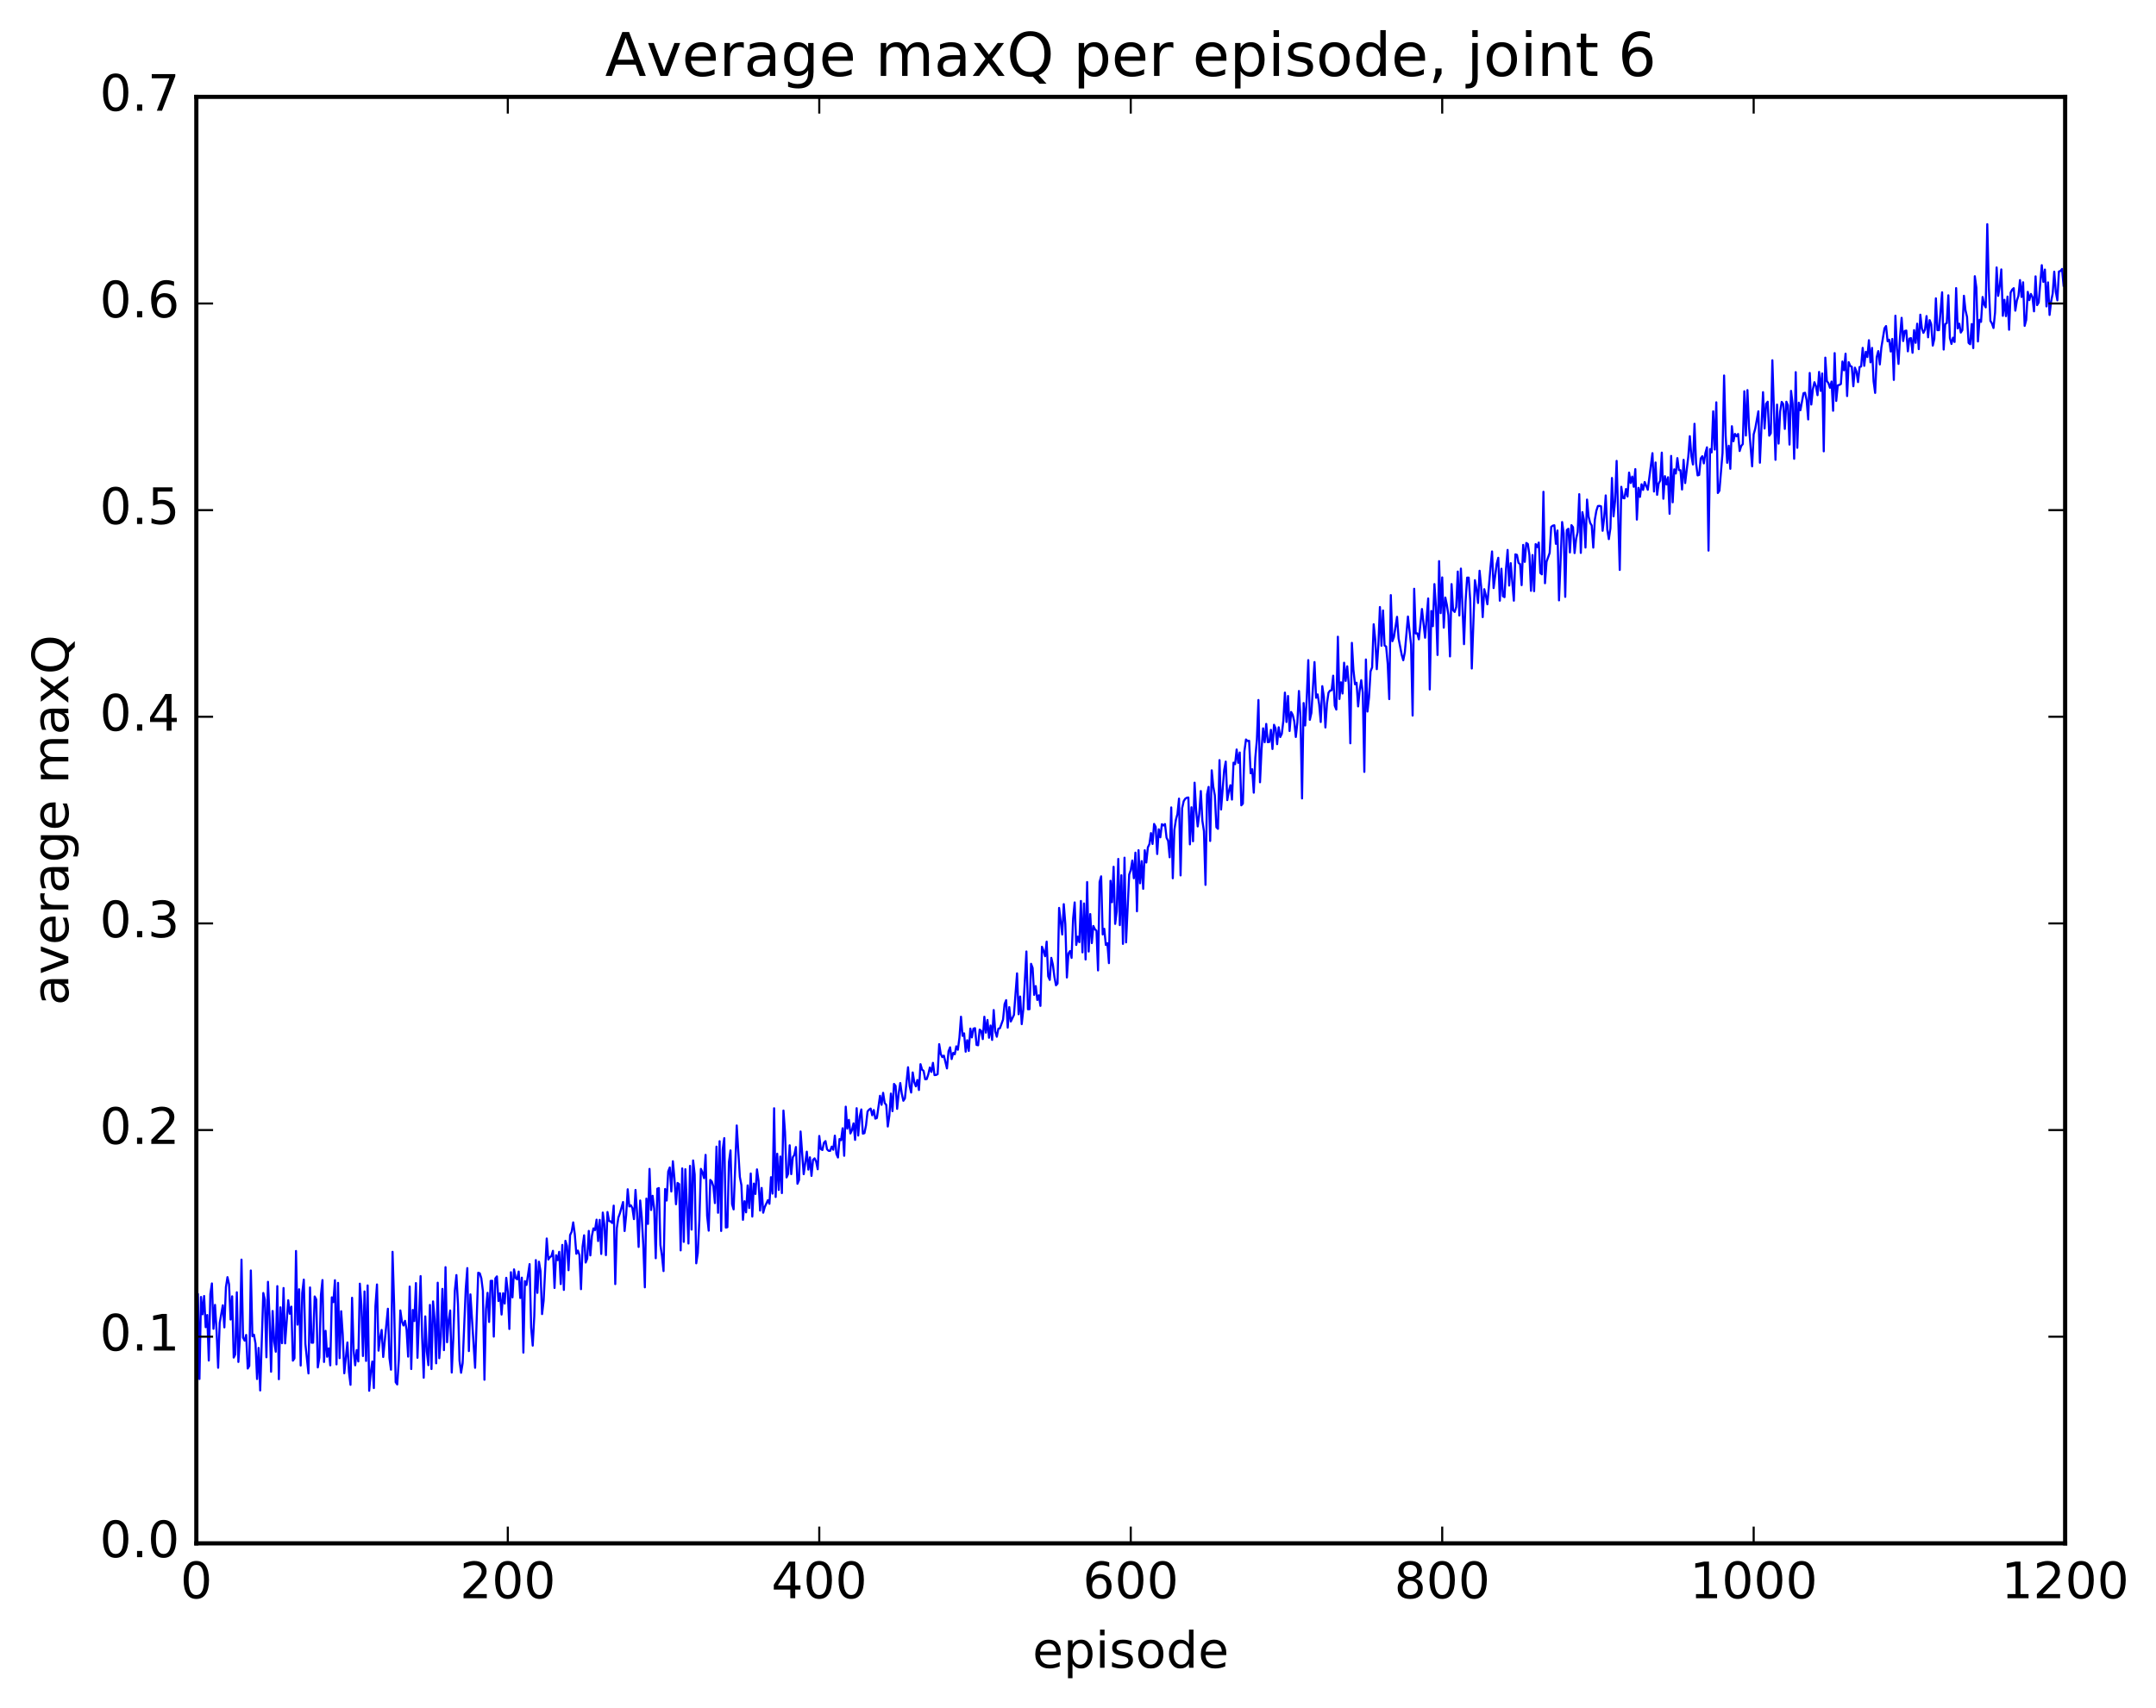 <?xml version="1.0" encoding="utf-8" standalone="no"?>
<!DOCTYPE svg PUBLIC "-//W3C//DTD SVG 1.1//EN"
  "http://www.w3.org/Graphics/SVG/1.1/DTD/svg11.dtd">
<!-- Created with matplotlib (http://matplotlib.org/) -->
<svg height="408pt" version="1.1" viewBox="0 0 515 408" width="515pt" xmlns="http://www.w3.org/2000/svg" xmlns:xlink="http://www.w3.org/1999/xlink">
 <defs>
  <style type="text/css">
*{stroke-linecap:butt;stroke-linejoin:round;stroke-miterlimit:100000;}
  </style>
 </defs>
 <g id="figure_1">
  <g id="patch_1">
   <path d="M 0 408.169 
L 515.768 408.169 
L 515.768 0 
L 0 0 
z
" style="fill:#ffffff;"/>
  </g>
  <g id="axes_1">
   <g id="patch_2">
    <path d="M 46.898 368.742 
L 493.298 368.742 
L 493.298 23.142 
L 46.898 23.142 
z
" style="fill:#ffffff;"/>
   </g>
   <g id="line2d_1">
    <path clip-path="url(#pd62fefc85c)" d="M 46.898 314.425 
L 47.27 309.151 
L 47.642 329.477 
L 48.014 309.876 
L 48.386 314.022 
L 48.758 309.651 
L 49.13 317.098 
L 49.502 314.187 
L 49.873 325.063 
L 50.245 309.18 
L 50.617 306.645 
L 50.989 317.48 
L 51.361 311.773 
L 51.733 318.055 
L 52.105 326.8 
L 52.477 316.099 
L 53.221 311.863 
L 53.593 317.147 
L 53.965 307.519 
L 54.337 305.143 
L 54.709 306.829 
L 55.081 315.273 
L 55.453 309.725 
L 55.825 324.358 
L 56.197 323.587 
L 56.569 308.759 
L 56.941 325.402 
L 57.313 319.671 
L 57.685 300.952 
L 58.057 319.595 
L 58.429 320.306 
L 58.801 318.954 
L 59.173 326.98 
L 59.545 326.343 
L 59.917 303.552 
L 60.289 319.258 
L 60.661 318.888 
L 61.033 321.03 
L 61.406 329.483 
L 61.778 322.052 
L 62.15 332.214 
L 62.894 308.932 
L 63.266 310.537 
L 63.638 324.293 
L 64.01 306.26 
L 64.382 314.568 
L 64.754 327.741 
L 65.126 313.231 
L 65.498 320.53 
L 65.87 322.964 
L 66.242 307.291 
L 66.614 329.53 
L 66.986 312.356 
L 67.358 320.918 
L 67.73 307.743 
L 68.102 320.969 
L 68.846 310.666 
L 69.218 313.893 
L 69.59 312.192 
L 69.962 325.096 
L 70.334 324.541 
L 70.706 298.894 
L 71.078 316.493 
L 71.45 308.041 
L 71.822 326.26 
L 72.194 308.932 
L 72.566 305.729 
L 72.938 321.045 
L 73.681 328.147 
L 74.053 307.606 
L 74.425 320.808 
L 74.797 320.809 
L 75.169 309.759 
L 75.541 310.47 
L 75.913 326.712 
L 76.285 324.336 
L 76.657 309.402 
L 77.029 305.836 
L 77.401 325.409 
L 77.773 317.965 
L 78.145 324.17 
L 78.517 322.152 
L 78.889 326.219 
L 79.261 309.968 
L 79.633 311.112 
L 80.005 305.878 
L 80.377 325.989 
L 80.749 306.507 
L 81.121 324.495 
L 81.493 313.287 
L 81.865 318.832 
L 82.237 328.111 
L 82.981 320.747 
L 83.353 327.781 
L 83.725 330.864 
L 84.097 310.072 
L 84.469 322.717 
L 84.841 326.204 
L 85.213 322.571 
L 85.585 325.281 
L 85.957 306.706 
L 86.329 311.943 
L 86.701 323.987 
L 87.073 308.555 
L 87.445 325.16 
L 87.817 307.122 
L 88.189 332.29 
L 88.561 327.869 
L 88.933 325.297 
L 89.305 331.644 
L 89.677 312.088 
L 90.049 306.889 
L 90.421 322.708 
L 90.793 319.642 
L 91.165 317.751 
L 91.537 324.223 
L 92.653 312.692 
L 93.025 324.443 
L 93.397 327.256 
L 93.769 299.092 
L 94.141 311.496 
L 94.513 330.242 
L 94.885 330.778 
L 95.257 325.057 
L 95.629 313.093 
L 96.001 315.731 
L 96.374 316.697 
L 96.746 315.576 
L 97.118 317.695 
L 97.49 324.136 
L 97.862 307.39 
L 98.234 327.095 
L 98.606 312.98 
L 98.978 315.64 
L 99.35 306.56 
L 99.722 324.408 
L 100.466 304.894 
L 100.838 319.522 
L 101.21 329.171 
L 101.582 314.52 
L 101.954 322.886 
L 102.326 326.173 
L 102.698 311.781 
L 103.07 327.101 
L 103.442 310.942 
L 103.814 315.196 
L 104.186 325.735 
L 104.558 306.474 
L 104.93 324.508 
L 105.302 319.332 
L 105.674 307.95 
L 106.046 322.585 
L 106.418 302.758 
L 106.79 320.694 
L 107.162 315.509 
L 107.534 313.106 
L 107.906 327.932 
L 108.278 319.782 
L 108.65 308.337 
L 109.022 304.648 
L 109.394 311.525 
L 109.766 325.082 
L 110.138 327.988 
L 110.51 325.702 
L 111.254 307.909 
L 111.626 302.98 
L 111.998 322.807 
L 112.37 309.259 
L 113.486 326.808 
L 114.23 304.086 
L 114.602 304.228 
L 114.974 305.421 
L 115.346 308.433 
L 115.718 329.659 
L 116.09 312.766 
L 116.462 308.893 
L 116.834 315.853 
L 117.206 306.035 
L 117.578 306.013 
L 117.95 319.351 
L 118.322 305.447 
L 118.694 304.963 
L 119.066 310.856 
L 119.438 309.001 
L 119.809 314.081 
L 120.181 308.982 
L 120.553 311.453 
L 120.925 305.306 
L 121.297 308.627 
L 121.669 317.529 
L 122.041 303.964 
L 122.413 309.988 
L 122.785 303.288 
L 123.157 305.344 
L 123.529 305.66 
L 123.901 303.809 
L 124.273 310.124 
L 124.645 305.263 
L 125.017 323.168 
L 125.389 306.097 
L 125.761 307.01 
L 126.505 302.028 
L 126.877 317.22 
L 127.249 321.507 
L 127.621 314.474 
L 127.993 301.07 
L 128.365 308.907 
L 128.738 301.454 
L 129.109 303.686 
L 129.482 313.974 
L 129.853 310.777 
L 130.597 295.909 
L 130.97 300.937 
L 131.341 300.381 
L 131.714 300.121 
L 132.085 298.854 
L 132.458 307.726 
L 132.829 299.916 
L 133.202 301.082 
L 133.573 299.089 
L 133.946 306.803 
L 134.317 297.443 
L 134.69 308.195 
L 135.061 296.456 
L 135.434 297.696 
L 135.805 303.491 
L 136.178 295.081 
L 136.549 294.308 
L 136.922 292.057 
L 137.293 294.821 
L 137.666 299.562 
L 138.037 298.797 
L 138.41 299.861 
L 138.781 308.02 
L 139.154 297.889 
L 139.525 295.144 
L 139.898 301.654 
L 140.269 300.716 
L 140.642 294.097 
L 141.013 299.95 
L 141.386 295.311 
L 141.757 293.491 
L 142.13 293.909 
L 142.501 291.412 
L 142.874 296.521 
L 143.245 291.462 
L 143.618 299.604 
L 143.989 289.712 
L 144.362 292.584 
L 144.733 299.884 
L 145.106 289.582 
L 145.477 291.717 
L 145.85 291.822 
L 146.221 292.203 
L 146.594 288.052 
L 146.965 306.806 
L 147.338 293.46 
L 147.709 290.903 
L 148.082 289.88 
L 148.826 287.196 
L 149.197 294.125 
L 149.57 290.294 
L 149.941 284.15 
L 150.314 288.255 
L 150.685 287.971 
L 151.058 288.644 
L 151.429 291.282 
L 151.802 284.308 
L 152.173 289.886 
L 152.546 297.928 
L 152.917 286.831 
L 153.29 290.789 
L 153.661 297.411 
L 154.034 307.577 
L 154.405 286.367 
L 154.778 292.423 
L 155.149 279.281 
L 155.522 289.109 
L 155.893 285.709 
L 156.266 288.81 
L 156.637 300.623 
L 157.01 284.015 
L 157.381 283.858 
L 157.754 297.477 
L 158.125 300.084 
L 158.498 303.695 
L 158.869 284.083 
L 159.242 286.843 
L 159.613 279.916 
L 159.986 278.936 
L 160.357 284.682 
L 160.73 277.448 
L 161.101 281.534 
L 161.474 287.728 
L 161.845 282.636 
L 162.218 282.907 
L 162.589 298.75 
L 162.962 279.165 
L 163.333 296.722 
L 163.706 279.353 
L 164.45 297.11 
L 164.821 278.556 
L 165.194 293.783 
L 165.565 277.261 
L 165.938 280.615 
L 166.31 301.841 
L 166.681 299.375 
L 167.054 291.55 
L 167.425 279.276 
L 167.798 280.143 
L 168.169 281.488 
L 168.542 275.928 
L 168.913 290.475 
L 169.286 294.04 
L 169.657 281.911 
L 170.03 282.307 
L 170.401 283.471 
L 170.774 287.454 
L 171.145 273.955 
L 171.518 289.765 
L 171.889 272.663 
L 172.262 294.112 
L 172.633 274.602 
L 173.006 271.926 
L 173.377 293.288 
L 173.75 293.217 
L 174.121 277.633 
L 174.494 274.864 
L 174.865 287.711 
L 175.238 288.958 
L 175.982 268.905 
L 176.726 281.196 
L 177.097 283.141 
L 177.47 291.447 
L 177.841 287.001 
L 178.214 289.66 
L 178.585 283.221 
L 178.958 288.629 
L 179.329 280.381 
L 179.702 290.669 
L 180.073 282.787 
L 180.446 285.265 
L 180.817 279.396 
L 181.19 282.12 
L 181.561 289.235 
L 181.934 283.829 
L 182.305 289.747 
L 182.678 288.397 
L 183.422 286.747 
L 183.793 287.619 
L 184.166 281.259 
L 184.537 285.185 
L 184.91 264.792 
L 185.281 285.997 
L 185.654 275.656 
L 186.025 284.311 
L 186.398 276.322 
L 186.769 285.064 
L 187.142 265.334 
L 187.513 270.498 
L 187.886 281.319 
L 188.257 280.48 
L 188.63 273.64 
L 189.001 280.537 
L 189.374 276.51 
L 189.745 275.93 
L 190.118 274.056 
L 190.489 282.83 
L 190.862 281.932 
L 191.233 270.345 
L 191.977 280.549 
L 192.721 275.161 
L 193.094 279.451 
L 193.465 276.516 
L 193.838 280.951 
L 194.209 277.112 
L 194.582 276.76 
L 194.953 277.552 
L 195.326 279.373 
L 195.697 271.41 
L 196.07 274.526 
L 196.441 274.769 
L 196.814 273.036 
L 197.185 272.639 
L 197.558 274.6 
L 197.929 274.96 
L 198.302 274.962 
L 198.673 273.959 
L 199.046 274.706 
L 199.417 271.331 
L 199.79 275.709 
L 200.161 276.555 
L 200.534 272.146 
L 200.905 272.414 
L 201.278 269.571 
L 201.649 276.149 
L 202.022 264.413 
L 202.393 269.649 
L 202.766 267.562 
L 203.137 270.815 
L 203.51 270.009 
L 203.881 268.394 
L 204.254 272.346 
L 204.625 264.776 
L 204.998 271.314 
L 205.369 266.744 
L 205.742 265.074 
L 206.113 270.854 
L 206.486 270.742 
L 206.857 268.916 
L 207.23 265.554 
L 207.601 265.123 
L 207.974 264.872 
L 208.345 266.473 
L 208.718 265.221 
L 209.089 267.278 
L 209.462 267.115 
L 210.206 261.812 
L 210.577 263.969 
L 210.95 261.105 
L 211.321 263.513 
L 211.694 264.001 
L 212.065 269.158 
L 212.438 266.557 
L 212.81 261.284 
L 213.181 265.484 
L 213.554 258.978 
L 213.925 259.438 
L 214.298 264.937 
L 214.669 261.254 
L 215.042 258.767 
L 215.413 261.363 
L 215.786 263.003 
L 216.157 262.424 
L 216.901 254.992 
L 217.274 259.478 
L 217.645 261.04 
L 218.018 256.235 
L 218.389 258.544 
L 218.762 259.56 
L 219.133 258.03 
L 219.506 260.432 
L 219.877 254.26 
L 220.25 255.564 
L 220.621 255.864 
L 220.994 257.864 
L 221.365 257.822 
L 221.738 256.693 
L 222.109 255.058 
L 222.482 256.113 
L 222.853 253.941 
L 223.226 256.87 
L 223.597 256.836 
L 223.97 256.648 
L 224.341 249.474 
L 224.714 251.803 
L 225.085 252.579 
L 225.458 252.214 
L 226.202 255.274 
L 226.573 251.174 
L 226.946 250.232 
L 227.317 253.041 
L 227.69 251.566 
L 228.061 251.891 
L 228.434 249.994 
L 228.805 250.815 
L 229.178 247.91 
L 229.549 242.922 
L 229.922 247.506 
L 230.293 246.892 
L 230.666 251.274 
L 231.037 248.53 
L 231.41 251.097 
L 231.781 245.759 
L 232.154 247.865 
L 232.525 245.774 
L 232.898 245.656 
L 233.269 249.662 
L 233.642 249.748 
L 234.013 246.004 
L 234.386 246.319 
L 234.757 248.268 
L 235.13 242.925 
L 235.501 246.728 
L 235.874 243.695 
L 236.245 247.949 
L 236.618 245.022 
L 236.989 248.468 
L 237.362 241.325 
L 237.733 246.442 
L 238.106 247.708 
L 238.477 245.787 
L 238.85 245.666 
L 239.594 243.616 
L 239.965 239.897 
L 240.338 238.959 
L 240.709 245.527 
L 241.082 240.628 
L 241.453 244.058 
L 242.197 242.493 
L 242.941 232.56 
L 243.314 242.331 
L 243.685 238.096 
L 244.058 244.694 
L 244.429 241.202 
L 245.173 227.335 
L 245.546 241.137 
L 245.917 241.118 
L 246.29 230.28 
L 246.661 231.265 
L 247.034 237.71 
L 247.405 235.602 
L 247.778 238.919 
L 248.149 237.812 
L 248.522 240.333 
L 248.893 226.201 
L 249.266 227.166 
L 249.637 228.467 
L 250.01 224.975 
L 250.381 233.258 
L 250.754 234.122 
L 251.125 228.854 
L 251.498 230.477 
L 251.869 233.413 
L 252.242 235.411 
L 252.613 235.004 
L 252.986 216.923 
L 253.73 223.275 
L 254.101 216.022 
L 254.474 220.79 
L 254.845 233.547 
L 255.218 227.815 
L 255.589 227.229 
L 255.962 228.869 
L 256.334 219.466 
L 256.705 215.61 
L 257.077 225.775 
L 257.45 223.792 
L 257.822 225.118 
L 258.193 215.261 
L 258.565 227.544 
L 258.938 215.855 
L 259.31 229.244 
L 259.682 210.744 
L 260.053 227.344 
L 260.425 218.392 
L 260.798 225.332 
L 261.17 221.24 
L 261.541 222.024 
L 261.913 222.374 
L 262.286 231.859 
L 262.658 210.726 
L 263.029 209.379 
L 263.401 223.268 
L 263.774 221.917 
L 264.146 225.786 
L 264.517 225.339 
L 264.889 230.12 
L 265.262 210.443 
L 265.634 215.57 
L 266.005 207.095 
L 266.377 220.745 
L 266.75 217.815 
L 267.122 205.22 
L 267.493 221.037 
L 267.865 209.119 
L 268.238 225.52 
L 268.61 204.92 
L 268.981 225.157 
L 269.726 208.97 
L 270.098 207.892 
L 270.469 205.607 
L 270.841 209.834 
L 271.214 203.723 
L 271.586 217.734 
L 271.957 203.131 
L 272.329 211.033 
L 272.702 205.74 
L 273.074 212.36 
L 273.445 203.143 
L 273.817 206.081 
L 274.19 202.461 
L 274.562 201.675 
L 274.933 199.049 
L 275.305 201.645 
L 275.678 196.863 
L 276.05 197.564 
L 276.421 204.046 
L 276.793 198.14 
L 277.166 200.049 
L 277.538 196.92 
L 277.909 197.238 
L 278.281 196.89 
L 278.654 200.151 
L 279.026 200.914 
L 279.397 204.828 
L 279.769 192.915 
L 280.142 209.84 
L 280.514 198.281 
L 280.885 195.857 
L 281.257 194.486 
L 281.63 190.811 
L 282.002 209.155 
L 282.373 193.118 
L 282.745 191.427 
L 283.118 190.836 
L 283.49 190.602 
L 283.861 190.538 
L 284.233 201.738 
L 284.606 192.878 
L 284.978 201.003 
L 285.349 186.999 
L 285.721 193.741 
L 286.094 197.456 
L 286.466 194.468 
L 286.837 188.999 
L 287.209 196.109 
L 287.582 198.597 
L 287.954 211.419 
L 288.325 189.8 
L 288.697 188.011 
L 289.07 200.932 
L 289.442 184.049 
L 289.813 187.939 
L 290.185 190.028 
L 290.558 197.667 
L 290.93 198.027 
L 291.301 181.61 
L 291.673 193.416 
L 292.418 183.97 
L 292.789 181.965 
L 293.161 191.171 
L 293.534 189.033 
L 293.906 187.595 
L 294.277 191.042 
L 294.649 182.22 
L 295.022 182.578 
L 295.394 179.075 
L 295.765 182.255 
L 296.137 179.792 
L 296.51 192.414 
L 296.882 192.006 
L 297.253 179.484 
L 297.625 176.683 
L 297.998 177.036 
L 298.37 176.987 
L 298.741 184.752 
L 299.113 183.786 
L 299.486 189.394 
L 299.858 181.016 
L 300.229 176.779 
L 300.601 167.25 
L 300.974 186.905 
L 301.346 179.037 
L 301.717 174.017 
L 302.089 177.345 
L 302.462 172.962 
L 302.834 177.328 
L 303.205 177.266 
L 303.577 174.377 
L 303.95 178.956 
L 304.322 173.166 
L 304.693 174.029 
L 305.065 177.805 
L 305.438 173.764 
L 305.81 176.095 
L 306.182 175.323 
L 306.553 172.198 
L 306.925 165.483 
L 307.298 172.503 
L 307.67 166.289 
L 308.041 174.653 
L 308.413 170.11 
L 308.786 170.799 
L 309.158 172.334 
L 309.529 176.09 
L 309.901 172.646 
L 310.274 165.098 
L 310.646 171.516 
L 311.017 190.77 
L 311.389 167.971 
L 311.762 173.336 
L 312.134 166.995 
L 312.505 157.719 
L 312.877 171.992 
L 313.25 170.323 
L 313.993 158.182 
L 314.365 166.715 
L 314.738 165.908 
L 315.11 168.297 
L 315.481 172.509 
L 315.853 163.939 
L 316.226 166.481 
L 316.598 173.811 
L 316.969 168.08 
L 317.341 165.501 
L 317.714 164.995 
L 318.086 164.918 
L 318.457 161.439 
L 318.829 168.598 
L 319.202 169.531 
L 319.574 152.125 
L 319.945 167.006 
L 320.317 163.021 
L 320.69 165.694 
L 321.062 158.341 
L 321.433 162.691 
L 321.805 159.191 
L 322.178 163.556 
L 322.55 177.593 
L 322.921 153.595 
L 323.293 160.071 
L 323.666 163.501 
L 324.038 163.117 
L 324.409 168.78 
L 324.781 164.952 
L 325.154 162.512 
L 325.526 165.519 
L 325.897 184.423 
L 326.269 157.564 
L 326.642 170.008 
L 327.014 166.646 
L 327.385 160.4 
L 327.757 159.463 
L 328.13 149.151 
L 328.502 152.767 
L 328.873 159.885 
L 329.245 154.087 
L 329.618 145.033 
L 329.99 154.296 
L 330.361 145.861 
L 330.733 154.243 
L 331.106 154.465 
L 331.478 158.624 
L 331.849 167.035 
L 332.221 142.188 
L 332.594 153.198 
L 332.966 152.206 
L 333.709 147.376 
L 334.082 152.565 
L 334.825 156.451 
L 335.197 157.751 
L 335.57 155.857 
L 336.313 147.302 
L 337.058 154.034 
L 337.43 170.967 
L 337.801 140.674 
L 338.173 151.362 
L 338.546 151.31 
L 338.918 152.753 
L 339.661 145.508 
L 340.406 152.376 
L 341.149 142.986 
L 341.522 164.736 
L 341.894 145.972 
L 342.265 149.614 
L 342.637 139.553 
L 343.01 145.097 
L 343.382 156.492 
L 343.753 134.07 
L 344.125 146.497 
L 344.498 137.957 
L 344.87 149.959 
L 345.241 142.77 
L 345.613 144.536 
L 345.986 146.985 
L 346.358 156.837 
L 346.729 139.556 
L 347.101 145.803 
L 347.474 146.21 
L 347.846 145.025 
L 348.217 136.558 
L 348.589 147.059 
L 348.962 135.848 
L 349.705 153.908 
L 350.077 143.742 
L 350.45 138.016 
L 350.822 138.006 
L 351.193 143.47 
L 351.565 159.724 
L 352.31 138.62 
L 352.682 140.769 
L 353.053 144.069 
L 353.425 136.364 
L 353.798 140.161 
L 354.17 147.444 
L 354.541 140.772 
L 354.913 142.233 
L 355.286 144.381 
L 356.029 135.582 
L 356.401 131.755 
L 356.774 140.511 
L 357.517 134.686 
L 357.889 133.271 
L 358.262 143.523 
L 358.634 135.882 
L 359.005 142.437 
L 359.377 142.676 
L 359.75 135.815 
L 360.122 131.388 
L 360.493 139.907 
L 360.865 134.556 
L 361.61 143.52 
L 361.981 132.448 
L 362.353 132.575 
L 362.726 134.505 
L 363.098 134.767 
L 363.469 139.81 
L 363.841 130.19 
L 364.214 134.245 
L 364.586 129.727 
L 364.957 129.974 
L 365.329 132.618 
L 365.702 141.162 
L 366.074 132.611 
L 366.445 141.25 
L 366.817 129.999 
L 367.19 130.726 
L 367.562 129.632 
L 367.933 136.901 
L 368.305 137.226 
L 368.678 117.498 
L 369.05 139.349 
L 369.421 134.215 
L 370.166 132.099 
L 370.538 125.883 
L 370.909 125.597 
L 371.281 125.502 
L 371.654 129.941 
L 372.026 126.747 
L 372.397 143.448 
L 373.142 124.727 
L 373.514 127.411 
L 373.885 142.605 
L 374.257 126.654 
L 374.63 126.334 
L 375.002 131.994 
L 375.373 125.472 
L 375.745 125.963 
L 376.118 132.145 
L 376.49 128.712 
L 376.861 127.113 
L 377.233 118.069 
L 377.606 132.101 
L 377.978 122.357 
L 378.349 124.159 
L 378.721 130.821 
L 379.094 119.361 
L 379.466 123.428 
L 379.837 124.931 
L 380.209 125.551 
L 380.582 130.842 
L 380.954 124.181 
L 381.325 122.016 
L 381.697 120.903 
L 382.07 120.866 
L 382.442 120.977 
L 382.813 126.82 
L 383.185 123.701 
L 383.558 118.366 
L 383.93 126.568 
L 384.301 128.814 
L 384.673 126.205 
L 385.046 114.204 
L 385.418 123.373 
L 385.789 119.719 
L 386.161 110.118 
L 386.906 136.171 
L 387.277 116.311 
L 387.649 118.961 
L 388.022 119.072 
L 388.394 116.843 
L 388.765 118.626 
L 389.137 112.914 
L 389.51 115.401 
L 389.882 113.868 
L 390.253 116.306 
L 390.625 112.081 
L 390.998 124.148 
L 391.37 116.559 
L 391.741 118.72 
L 392.113 115.703 
L 392.486 117.048 
L 392.858 115.168 
L 393.601 117.022 
L 394.717 108.273 
L 395.089 117.44 
L 395.462 110.5 
L 395.834 118.222 
L 396.205 115.526 
L 396.577 114.815 
L 396.95 108.141 
L 397.322 119.164 
L 397.693 113.767 
L 398.065 115.754 
L 398.438 114.022 
L 398.81 122.758 
L 399.182 108.93 
L 399.553 120.014 
L 399.925 112.144 
L 400.298 113.134 
L 400.67 109.456 
L 401.041 112.306 
L 401.413 112.351 
L 401.786 116.958 
L 402.158 109.862 
L 402.529 115.42 
L 403.274 109.132 
L 403.646 104.22 
L 404.017 108.97 
L 404.389 110.978 
L 404.762 101.254 
L 405.134 110.625 
L 405.505 113.585 
L 405.877 113.477 
L 406.25 109.531 
L 406.622 109.003 
L 406.993 110.718 
L 407.365 108.261 
L 407.738 106.879 
L 408.11 131.556 
L 408.481 107.296 
L 408.853 108.089 
L 409.226 98.274 
L 409.598 107.412 
L 409.969 96.122 
L 410.341 117.795 
L 410.714 117.231 
L 411.457 108.24 
L 411.829 89.712 
L 412.202 104.12 
L 412.574 110.576 
L 412.945 106.496 
L 413.317 112.012 
L 413.69 101.836 
L 414.062 105.435 
L 414.433 103.672 
L 414.805 104.237 
L 415.178 103.688 
L 415.55 107.758 
L 415.921 106.555 
L 416.293 106.106 
L 416.666 93.481 
L 417.038 104.061 
L 417.409 93.201 
L 417.781 101.943 
L 418.526 111.424 
L 418.897 103.769 
L 419.269 102.421 
L 420.014 98.272 
L 420.385 110.558 
L 421.13 93.698 
L 421.502 102.378 
L 421.873 96.468 
L 422.245 95.978 
L 422.618 104.093 
L 422.99 103.512 
L 423.361 86.073 
L 424.106 109.86 
L 424.478 96.671 
L 424.849 105.989 
L 425.221 98.347 
L 425.594 96.021 
L 425.966 96.554 
L 426.337 102.478 
L 426.709 95.985 
L 427.082 96.842 
L 427.454 106.221 
L 427.825 93.388 
L 428.197 96.444 
L 428.57 109.614 
L 428.942 88.917 
L 429.313 106.993 
L 429.685 96.207 
L 430.058 98.018 
L 430.801 93.948 
L 431.173 93.839 
L 431.546 95.606 
L 431.918 100.216 
L 432.289 89.107 
L 432.661 96.652 
L 433.034 93.018 
L 433.406 91.323 
L 433.777 92.272 
L 434.149 94.421 
L 434.522 88.86 
L 434.894 93.398 
L 435.265 89.233 
L 435.637 107.837 
L 436.01 85.448 
L 436.382 91.033 
L 436.753 91.543 
L 437.125 92.652 
L 437.498 91.163 
L 437.87 98.144 
L 438.241 84.368 
L 438.613 95.795 
L 438.986 92.07 
L 439.358 91.969 
L 439.729 91.753 
L 440.101 86.365 
L 440.474 88.473 
L 440.846 84.505 
L 441.217 94.628 
L 441.589 86.525 
L 441.962 87.431 
L 442.334 87.616 
L 442.705 92.293 
L 443.077 87.84 
L 443.45 88.772 
L 443.822 91.297 
L 444.193 87.691 
L 444.565 87.567 
L 444.938 83.117 
L 445.31 87.407 
L 445.682 84.062 
L 446.053 85.308 
L 446.425 81.286 
L 446.798 86.573 
L 447.17 83.118 
L 447.541 91.075 
L 447.913 93.878 
L 448.286 85.32 
L 448.658 83.889 
L 449.029 87.072 
L 449.401 83.016 
L 450.146 78.443 
L 450.517 77.901 
L 450.889 81.54 
L 451.262 81.158 
L 451.634 83.983 
L 452.005 80.977 
L 452.377 90.772 
L 452.75 75.429 
L 453.122 83.299 
L 453.493 86.947 
L 453.865 80.36 
L 454.238 75.935 
L 454.61 81.487 
L 454.981 79.082 
L 455.353 78.98 
L 455.726 83.94 
L 456.098 80.898 
L 456.469 80.785 
L 456.841 84.288 
L 457.214 78.876 
L 457.586 81.908 
L 457.957 77.336 
L 458.329 83.419 
L 458.702 75.184 
L 459.074 78.456 
L 459.445 79.532 
L 459.817 78.778 
L 460.19 75.518 
L 460.562 80.593 
L 460.933 76.486 
L 461.305 77.472 
L 461.678 82.574 
L 462.05 80.96 
L 462.421 71.276 
L 462.793 78.885 
L 463.166 78.883 
L 463.909 69.837 
L 464.281 83.518 
L 464.654 77.435 
L 465.026 77.193 
L 465.397 70.555 
L 465.769 80.769 
L 466.142 82.179 
L 466.514 80.678 
L 466.885 81.71 
L 467.257 68.83 
L 467.63 78.456 
L 468.002 77.332 
L 468.373 79.46 
L 468.745 78.871 
L 469.118 70.665 
L 469.49 74.132 
L 469.861 75.713 
L 470.233 81.93 
L 470.606 82.245 
L 470.978 77.419 
L 471.349 83.17 
L 471.721 65.994 
L 472.094 68.739 
L 472.466 81.584 
L 472.837 76.392 
L 473.209 76.9 
L 473.582 70.954 
L 473.954 72.719 
L 474.325 73.438 
L 474.697 53.564 
L 475.07 68.74 
L 475.442 76.658 
L 475.813 77.285 
L 476.185 78.371 
L 476.558 74.665 
L 476.93 63.899 
L 477.301 70.69 
L 477.673 68.355 
L 478.046 64.371 
L 478.418 75.457 
L 478.789 71.617 
L 479.161 75.537 
L 479.534 70.858 
L 479.906 78.788 
L 480.277 69.916 
L 480.649 69.19 
L 481.022 68.853 
L 481.394 74.227 
L 481.765 71.811 
L 482.137 70.677 
L 482.51 66.92 
L 482.882 70.958 
L 483.253 67.446 
L 483.625 77.86 
L 483.998 76.434 
L 484.37 69.727 
L 484.741 71.717 
L 485.113 70.226 
L 485.486 70.979 
L 485.858 74.387 
L 486.229 66.031 
L 486.601 72.906 
L 486.974 72.284 
L 487.717 63.358 
L 488.089 67.354 
L 488.462 64.408 
L 488.834 73.214 
L 489.205 67.467 
L 489.577 75.252 
L 489.95 71.999 
L 490.322 70.143 
L 490.693 64.908 
L 491.065 69.734 
L 491.438 71.753 
L 491.81 64.865 
L 492.182 64.744 
L 492.553 64.258 
L 492.925 68.249 
L 492.925 68.249 
" style="fill:none;stroke:#0000ff;stroke-linecap:square;stroke-width:0.5;"/>
   </g>
   <g id="patch_3">
    <path d="M 46.898 368.742 
L 493.298 368.742 
" style="fill:none;stroke:#000000;stroke-linecap:square;stroke-linejoin:miter;"/>
   </g>
   <g id="patch_4">
    <path d="M 46.898 23.142 
L 493.298 23.142 
" style="fill:none;stroke:#000000;stroke-linecap:square;stroke-linejoin:miter;"/>
   </g>
   <g id="patch_5">
    <path d="M 493.298 368.742 
L 493.298 23.142 
" style="fill:none;stroke:#000000;stroke-linecap:square;stroke-linejoin:miter;"/>
   </g>
   <g id="patch_6">
    <path d="M 46.898 368.742 
L 46.898 23.142 
" style="fill:none;stroke:#000000;stroke-linecap:square;stroke-linejoin:miter;"/>
   </g>
   <g id="matplotlib.axis_1">
    <g id="xtick_1">
     <g id="line2d_2">
      <defs>
       <path d="M 0 0 
L 0 -4 
" id="m666236c920" style="stroke:#000000;stroke-width:0.5;"/>
      </defs>
      <g>
       <use style="stroke:#000000;stroke-width:0.5;" x="46.898" xlink:href="#m666236c920" y="368.742"/>
      </g>
     </g>
     <g id="line2d_3">
      <defs>
       <path d="M 0 0 
L 0 4 
" id="m5407883caf" style="stroke:#000000;stroke-width:0.5;"/>
      </defs>
      <g>
       <use style="stroke:#000000;stroke-width:0.5;" x="46.898" xlink:href="#m5407883caf" y="23.142"/>
      </g>
     </g>
     <g id="text_1">
      <!-- 0 -->
      <defs>
       <path d="M 31.781 66.406 
Q 24.172 66.406 20.328 58.906 
Q 16.5 51.422 16.5 36.375 
Q 16.5 21.391 20.328 13.891 
Q 24.172 6.391 31.781 6.391 
Q 39.453 6.391 43.281 13.891 
Q 47.125 21.391 47.125 36.375 
Q 47.125 51.422 43.281 58.906 
Q 39.453 66.406 31.781 66.406 
M 31.781 74.219 
Q 44.047 74.219 50.516 64.516 
Q 56.984 54.828 56.984 36.375 
Q 56.984 17.969 50.516 8.266 
Q 44.047 -1.422 31.781 -1.422 
Q 19.531 -1.422 13.062 8.266 
Q 6.594 17.969 6.594 36.375 
Q 6.594 54.828 13.062 64.516 
Q 19.531 74.219 31.781 74.219 
" id="BitstreamVeraSans-Roman-30"/>
      </defs>
      <g transform="translate(43.08 381.86)scale(0.12 -0.12)">
       <use xlink:href="#BitstreamVeraSans-Roman-30"/>
      </g>
     </g>
    </g>
    <g id="xtick_2">
     <g id="line2d_4">
      <g>
       <use style="stroke:#000000;stroke-width:0.5;" x="121.297" xlink:href="#m666236c920" y="368.742"/>
      </g>
     </g>
     <g id="line2d_5">
      <g>
       <use style="stroke:#000000;stroke-width:0.5;" x="121.297" xlink:href="#m5407883caf" y="23.142"/>
      </g>
     </g>
     <g id="text_2">
      <!-- 200 -->
      <defs>
       <path d="M 19.188 8.297 
L 53.609 8.297 
L 53.609 0 
L 7.328 0 
L 7.328 8.297 
Q 12.938 14.109 22.625 23.891 
Q 32.328 33.688 34.812 36.531 
Q 39.547 41.844 41.422 45.531 
Q 43.312 49.219 43.312 52.781 
Q 43.312 58.594 39.234 62.25 
Q 35.156 65.922 28.609 65.922 
Q 23.969 65.922 18.812 64.312 
Q 13.672 62.703 7.812 59.422 
L 7.812 69.391 
Q 13.766 71.781 18.938 73 
Q 24.125 74.219 28.422 74.219 
Q 39.75 74.219 46.484 68.547 
Q 53.219 62.891 53.219 53.422 
Q 53.219 48.922 51.531 44.891 
Q 49.859 40.875 45.406 35.406 
Q 44.188 33.984 37.641 27.219 
Q 31.109 20.453 19.188 8.297 
" id="BitstreamVeraSans-Roman-32"/>
      </defs>
      <g transform="translate(109.845 381.86)scale(0.12 -0.12)">
       <use xlink:href="#BitstreamVeraSans-Roman-32"/>
       <use x="63.623" xlink:href="#BitstreamVeraSans-Roman-30"/>
       <use x="127.246" xlink:href="#BitstreamVeraSans-Roman-30"/>
      </g>
     </g>
    </g>
    <g id="xtick_3">
     <g id="line2d_6">
      <g>
       <use style="stroke:#000000;stroke-width:0.5;" x="195.697" xlink:href="#m666236c920" y="368.742"/>
      </g>
     </g>
     <g id="line2d_7">
      <g>
       <use style="stroke:#000000;stroke-width:0.5;" x="195.697" xlink:href="#m5407883caf" y="23.142"/>
      </g>
     </g>
     <g id="text_3">
      <!-- 400 -->
      <defs>
       <path d="M 37.797 64.312 
L 12.891 25.391 
L 37.797 25.391 
z
M 35.203 72.906 
L 47.609 72.906 
L 47.609 25.391 
L 58.016 25.391 
L 58.016 17.188 
L 47.609 17.188 
L 47.609 0 
L 37.797 0 
L 37.797 17.188 
L 4.891 17.188 
L 4.891 26.703 
z
" id="BitstreamVeraSans-Roman-34"/>
      </defs>
      <g transform="translate(184.245 381.86)scale(0.12 -0.12)">
       <use xlink:href="#BitstreamVeraSans-Roman-34"/>
       <use x="63.623" xlink:href="#BitstreamVeraSans-Roman-30"/>
       <use x="127.246" xlink:href="#BitstreamVeraSans-Roman-30"/>
      </g>
     </g>
    </g>
    <g id="xtick_4">
     <g id="line2d_8">
      <g>
       <use style="stroke:#000000;stroke-width:0.5;" x="270.098" xlink:href="#m666236c920" y="368.742"/>
      </g>
     </g>
     <g id="line2d_9">
      <g>
       <use style="stroke:#000000;stroke-width:0.5;" x="270.098" xlink:href="#m5407883caf" y="23.142"/>
      </g>
     </g>
     <g id="text_4">
      <!-- 600 -->
      <defs>
       <path d="M 33.016 40.375 
Q 26.375 40.375 22.484 35.828 
Q 18.609 31.297 18.609 23.391 
Q 18.609 15.531 22.484 10.953 
Q 26.375 6.391 33.016 6.391 
Q 39.656 6.391 43.531 10.953 
Q 47.406 15.531 47.406 23.391 
Q 47.406 31.297 43.531 35.828 
Q 39.656 40.375 33.016 40.375 
M 52.594 71.297 
L 52.594 62.312 
Q 48.875 64.062 45.094 64.984 
Q 41.312 65.922 37.594 65.922 
Q 27.828 65.922 22.672 59.328 
Q 17.531 52.734 16.797 39.406 
Q 19.672 43.656 24.016 45.922 
Q 28.375 48.188 33.594 48.188 
Q 44.578 48.188 50.953 41.516 
Q 57.328 34.859 57.328 23.391 
Q 57.328 12.156 50.688 5.359 
Q 44.047 -1.422 33.016 -1.422 
Q 20.359 -1.422 13.672 8.266 
Q 6.984 17.969 6.984 36.375 
Q 6.984 53.656 15.188 63.938 
Q 23.391 74.219 37.203 74.219 
Q 40.922 74.219 44.703 73.484 
Q 48.484 72.75 52.594 71.297 
" id="BitstreamVeraSans-Roman-36"/>
      </defs>
      <g transform="translate(258.645 381.86)scale(0.12 -0.12)">
       <use xlink:href="#BitstreamVeraSans-Roman-36"/>
       <use x="63.623" xlink:href="#BitstreamVeraSans-Roman-30"/>
       <use x="127.246" xlink:href="#BitstreamVeraSans-Roman-30"/>
      </g>
     </g>
    </g>
    <g id="xtick_5">
     <g id="line2d_10">
      <g>
       <use style="stroke:#000000;stroke-width:0.5;" x="344.498" xlink:href="#m666236c920" y="368.742"/>
      </g>
     </g>
     <g id="line2d_11">
      <g>
       <use style="stroke:#000000;stroke-width:0.5;" x="344.498" xlink:href="#m5407883caf" y="23.142"/>
      </g>
     </g>
     <g id="text_5">
      <!-- 800 -->
      <defs>
       <path d="M 31.781 34.625 
Q 24.75 34.625 20.719 30.859 
Q 16.703 27.094 16.703 20.516 
Q 16.703 13.922 20.719 10.156 
Q 24.75 6.391 31.781 6.391 
Q 38.812 6.391 42.859 10.172 
Q 46.922 13.969 46.922 20.516 
Q 46.922 27.094 42.891 30.859 
Q 38.875 34.625 31.781 34.625 
M 21.922 38.812 
Q 15.578 40.375 12.031 44.719 
Q 8.5 49.078 8.5 55.328 
Q 8.5 64.062 14.719 69.141 
Q 20.953 74.219 31.781 74.219 
Q 42.672 74.219 48.875 69.141 
Q 55.078 64.062 55.078 55.328 
Q 55.078 49.078 51.531 44.719 
Q 48 40.375 41.703 38.812 
Q 48.828 37.156 52.797 32.312 
Q 56.781 27.484 56.781 20.516 
Q 56.781 9.906 50.312 4.234 
Q 43.844 -1.422 31.781 -1.422 
Q 19.734 -1.422 13.25 4.234 
Q 6.781 9.906 6.781 20.516 
Q 6.781 27.484 10.781 32.312 
Q 14.797 37.156 21.922 38.812 
M 18.312 54.391 
Q 18.312 48.734 21.844 45.562 
Q 25.391 42.391 31.781 42.391 
Q 38.141 42.391 41.719 45.562 
Q 45.312 48.734 45.312 54.391 
Q 45.312 60.062 41.719 63.234 
Q 38.141 66.406 31.781 66.406 
Q 25.391 66.406 21.844 63.234 
Q 18.312 60.062 18.312 54.391 
" id="BitstreamVeraSans-Roman-38"/>
      </defs>
      <g transform="translate(333.045 381.86)scale(0.12 -0.12)">
       <use xlink:href="#BitstreamVeraSans-Roman-38"/>
       <use x="63.623" xlink:href="#BitstreamVeraSans-Roman-30"/>
       <use x="127.246" xlink:href="#BitstreamVeraSans-Roman-30"/>
      </g>
     </g>
    </g>
    <g id="xtick_6">
     <g id="line2d_12">
      <g>
       <use style="stroke:#000000;stroke-width:0.5;" x="418.897" xlink:href="#m666236c920" y="368.742"/>
      </g>
     </g>
     <g id="line2d_13">
      <g>
       <use style="stroke:#000000;stroke-width:0.5;" x="418.897" xlink:href="#m5407883caf" y="23.142"/>
      </g>
     </g>
     <g id="text_6">
      <!-- 1000 -->
      <defs>
       <path d="M 12.406 8.297 
L 28.516 8.297 
L 28.516 63.922 
L 10.984 60.406 
L 10.984 69.391 
L 28.422 72.906 
L 38.281 72.906 
L 38.281 8.297 
L 54.391 8.297 
L 54.391 0 
L 12.406 0 
z
" id="BitstreamVeraSans-Roman-31"/>
      </defs>
      <g transform="translate(403.627 381.86)scale(0.12 -0.12)">
       <use xlink:href="#BitstreamVeraSans-Roman-31"/>
       <use x="63.623" xlink:href="#BitstreamVeraSans-Roman-30"/>
       <use x="127.246" xlink:href="#BitstreamVeraSans-Roman-30"/>
       <use x="190.869" xlink:href="#BitstreamVeraSans-Roman-30"/>
      </g>
     </g>
    </g>
    <g id="xtick_7">
     <g id="line2d_14">
      <g>
       <use style="stroke:#000000;stroke-width:0.5;" x="493.298" xlink:href="#m666236c920" y="368.742"/>
      </g>
     </g>
     <g id="line2d_15">
      <g>
       <use style="stroke:#000000;stroke-width:0.5;" x="493.298" xlink:href="#m5407883caf" y="23.142"/>
      </g>
     </g>
     <g id="text_7">
      <!-- 1200 -->
      <g transform="translate(478.027 381.86)scale(0.12 -0.12)">
       <use xlink:href="#BitstreamVeraSans-Roman-31"/>
       <use x="63.623" xlink:href="#BitstreamVeraSans-Roman-32"/>
       <use x="127.246" xlink:href="#BitstreamVeraSans-Roman-30"/>
       <use x="190.869" xlink:href="#BitstreamVeraSans-Roman-30"/>
      </g>
     </g>
    </g>
    <g id="text_8">
     <!-- episode -->
     <defs>
      <path d="M 18.109 8.203 
L 18.109 -20.797 
L 9.078 -20.797 
L 9.078 54.688 
L 18.109 54.688 
L 18.109 46.391 
Q 20.953 51.266 25.266 53.625 
Q 29.594 56 35.594 56 
Q 45.562 56 51.781 48.094 
Q 58.016 40.188 58.016 27.297 
Q 58.016 14.406 51.781 6.484 
Q 45.562 -1.422 35.594 -1.422 
Q 29.594 -1.422 25.266 0.953 
Q 20.953 3.328 18.109 8.203 
M 48.688 27.297 
Q 48.688 37.203 44.609 42.844 
Q 40.531 48.484 33.406 48.484 
Q 26.266 48.484 22.188 42.844 
Q 18.109 37.203 18.109 27.297 
Q 18.109 17.391 22.188 11.75 
Q 26.266 6.109 33.406 6.109 
Q 40.531 6.109 44.609 11.75 
Q 48.688 17.391 48.688 27.297 
" id="BitstreamVeraSans-Roman-70"/>
      <path d="M 30.609 48.391 
Q 23.391 48.391 19.188 42.75 
Q 14.984 37.109 14.984 27.297 
Q 14.984 17.484 19.156 11.844 
Q 23.344 6.203 30.609 6.203 
Q 37.797 6.203 41.984 11.859 
Q 46.188 17.531 46.188 27.297 
Q 46.188 37.016 41.984 42.703 
Q 37.797 48.391 30.609 48.391 
M 30.609 56 
Q 42.328 56 49.016 48.375 
Q 55.719 40.766 55.719 27.297 
Q 55.719 13.875 49.016 6.219 
Q 42.328 -1.422 30.609 -1.422 
Q 18.844 -1.422 12.172 6.219 
Q 5.516 13.875 5.516 27.297 
Q 5.516 40.766 12.172 48.375 
Q 18.844 56 30.609 56 
" id="BitstreamVeraSans-Roman-6f"/>
      <path d="M 9.422 54.688 
L 18.406 54.688 
L 18.406 0 
L 9.422 0 
z
M 9.422 75.984 
L 18.406 75.984 
L 18.406 64.594 
L 9.422 64.594 
z
" id="BitstreamVeraSans-Roman-69"/>
      <path d="M 45.406 46.391 
L 45.406 75.984 
L 54.391 75.984 
L 54.391 0 
L 45.406 0 
L 45.406 8.203 
Q 42.578 3.328 38.25 0.953 
Q 33.938 -1.422 27.875 -1.422 
Q 17.969 -1.422 11.734 6.484 
Q 5.516 14.406 5.516 27.297 
Q 5.516 40.188 11.734 48.094 
Q 17.969 56 27.875 56 
Q 33.938 56 38.25 53.625 
Q 42.578 51.266 45.406 46.391 
M 14.797 27.297 
Q 14.797 17.391 18.875 11.75 
Q 22.953 6.109 30.078 6.109 
Q 37.203 6.109 41.297 11.75 
Q 45.406 17.391 45.406 27.297 
Q 45.406 37.203 41.297 42.844 
Q 37.203 48.484 30.078 48.484 
Q 22.953 48.484 18.875 42.844 
Q 14.797 37.203 14.797 27.297 
" id="BitstreamVeraSans-Roman-64"/>
      <path d="M 44.281 53.078 
L 44.281 44.578 
Q 40.484 46.531 36.375 47.5 
Q 32.281 48.484 27.875 48.484 
Q 21.188 48.484 17.844 46.438 
Q 14.5 44.391 14.5 40.281 
Q 14.5 37.156 16.891 35.375 
Q 19.281 33.594 26.516 31.984 
L 29.594 31.297 
Q 39.156 29.25 43.188 25.516 
Q 47.219 21.781 47.219 15.094 
Q 47.219 7.469 41.188 3.016 
Q 35.156 -1.422 24.609 -1.422 
Q 20.219 -1.422 15.453 -0.562 
Q 10.688 0.297 5.422 2 
L 5.422 11.281 
Q 10.406 8.688 15.234 7.391 
Q 20.062 6.109 24.812 6.109 
Q 31.156 6.109 34.562 8.281 
Q 37.984 10.453 37.984 14.406 
Q 37.984 18.062 35.516 20.016 
Q 33.062 21.969 24.703 23.781 
L 21.578 24.516 
Q 13.234 26.266 9.516 29.906 
Q 5.812 33.547 5.812 39.891 
Q 5.812 47.609 11.281 51.797 
Q 16.75 56 26.812 56 
Q 31.781 56 36.172 55.266 
Q 40.578 54.547 44.281 53.078 
" id="BitstreamVeraSans-Roman-73"/>
      <path d="M 56.203 29.594 
L 56.203 25.203 
L 14.891 25.203 
Q 15.484 15.922 20.484 11.062 
Q 25.484 6.203 34.422 6.203 
Q 39.594 6.203 44.453 7.469 
Q 49.312 8.734 54.109 11.281 
L 54.109 2.781 
Q 49.266 0.734 44.188 -0.344 
Q 39.109 -1.422 33.891 -1.422 
Q 20.797 -1.422 13.156 6.188 
Q 5.516 13.812 5.516 26.812 
Q 5.516 40.234 12.766 48.109 
Q 20.016 56 32.328 56 
Q 43.359 56 49.781 48.891 
Q 56.203 41.797 56.203 29.594 
M 47.219 32.234 
Q 47.125 39.594 43.094 43.984 
Q 39.062 48.391 32.422 48.391 
Q 24.906 48.391 20.391 44.141 
Q 15.875 39.891 15.188 32.172 
z
" id="BitstreamVeraSans-Roman-65"/>
     </defs>
     <g transform="translate(246.632 398.474)scale(0.12 -0.12)">
      <use xlink:href="#BitstreamVeraSans-Roman-65"/>
      <use x="61.523" xlink:href="#BitstreamVeraSans-Roman-70"/>
      <use x="125.0" xlink:href="#BitstreamVeraSans-Roman-69"/>
      <use x="152.783" xlink:href="#BitstreamVeraSans-Roman-73"/>
      <use x="204.883" xlink:href="#BitstreamVeraSans-Roman-6f"/>
      <use x="266.064" xlink:href="#BitstreamVeraSans-Roman-64"/>
      <use x="329.541" xlink:href="#BitstreamVeraSans-Roman-65"/>
     </g>
    </g>
   </g>
   <g id="matplotlib.axis_2">
    <g id="ytick_1">
     <g id="line2d_16">
      <defs>
       <path d="M 0 0 
L 4 0 
" id="mbd247200c2" style="stroke:#000000;stroke-width:0.5;"/>
      </defs>
      <g>
       <use style="stroke:#000000;stroke-width:0.5;" x="46.898" xlink:href="#mbd247200c2" y="368.742"/>
      </g>
     </g>
     <g id="line2d_17">
      <defs>
       <path d="M 0 0 
L -4 0 
" id="ma0aa81c4e5" style="stroke:#000000;stroke-width:0.5;"/>
      </defs>
      <g>
       <use style="stroke:#000000;stroke-width:0.5;" x="493.298" xlink:href="#ma0aa81c4e5" y="368.742"/>
      </g>
     </g>
     <g id="text_9">
      <!-- 0.0 -->
      <defs>
       <path d="M 10.688 12.406 
L 21 12.406 
L 21 0 
L 10.688 0 
z
" id="BitstreamVeraSans-Roman-2e"/>
      </defs>
      <g transform="translate(23.814 372.053)scale(0.12 -0.12)">
       <use xlink:href="#BitstreamVeraSans-Roman-30"/>
       <use x="63.623" xlink:href="#BitstreamVeraSans-Roman-2e"/>
       <use x="95.41" xlink:href="#BitstreamVeraSans-Roman-30"/>
      </g>
     </g>
    </g>
    <g id="ytick_2">
     <g id="line2d_18">
      <g>
       <use style="stroke:#000000;stroke-width:0.5;" x="46.898" xlink:href="#mbd247200c2" y="319.37"/>
      </g>
     </g>
     <g id="line2d_19">
      <g>
       <use style="stroke:#000000;stroke-width:0.5;" x="493.298" xlink:href="#ma0aa81c4e5" y="319.37"/>
      </g>
     </g>
     <g id="text_10">
      <!-- 0.1 -->
      <g transform="translate(23.814 322.682)scale(0.12 -0.12)">
       <use xlink:href="#BitstreamVeraSans-Roman-30"/>
       <use x="63.623" xlink:href="#BitstreamVeraSans-Roman-2e"/>
       <use x="95.41" xlink:href="#BitstreamVeraSans-Roman-31"/>
      </g>
     </g>
    </g>
    <g id="ytick_3">
     <g id="line2d_20">
      <g>
       <use style="stroke:#000000;stroke-width:0.5;" x="46.898" xlink:href="#mbd247200c2" y="269.999"/>
      </g>
     </g>
     <g id="line2d_21">
      <g>
       <use style="stroke:#000000;stroke-width:0.5;" x="493.298" xlink:href="#ma0aa81c4e5" y="269.999"/>
      </g>
     </g>
     <g id="text_11">
      <!-- 0.2 -->
      <g transform="translate(23.814 273.31)scale(0.12 -0.12)">
       <use xlink:href="#BitstreamVeraSans-Roman-30"/>
       <use x="63.623" xlink:href="#BitstreamVeraSans-Roman-2e"/>
       <use x="95.41" xlink:href="#BitstreamVeraSans-Roman-32"/>
      </g>
     </g>
    </g>
    <g id="ytick_4">
     <g id="line2d_22">
      <g>
       <use style="stroke:#000000;stroke-width:0.5;" x="46.898" xlink:href="#mbd247200c2" y="220.627"/>
      </g>
     </g>
     <g id="line2d_23">
      <g>
       <use style="stroke:#000000;stroke-width:0.5;" x="493.298" xlink:href="#ma0aa81c4e5" y="220.627"/>
      </g>
     </g>
     <g id="text_12">
      <!-- 0.3 -->
      <defs>
       <path d="M 40.578 39.312 
Q 47.656 37.797 51.625 33 
Q 55.609 28.219 55.609 21.188 
Q 55.609 10.406 48.188 4.484 
Q 40.766 -1.422 27.094 -1.422 
Q 22.516 -1.422 17.656 -0.516 
Q 12.797 0.391 7.625 2.203 
L 7.625 11.719 
Q 11.719 9.328 16.594 8.109 
Q 21.484 6.891 26.812 6.891 
Q 36.078 6.891 40.938 10.547 
Q 45.797 14.203 45.797 21.188 
Q 45.797 27.641 41.281 31.266 
Q 36.766 34.906 28.719 34.906 
L 20.219 34.906 
L 20.219 43.016 
L 29.109 43.016 
Q 36.375 43.016 40.234 45.922 
Q 44.094 48.828 44.094 54.297 
Q 44.094 59.906 40.109 62.906 
Q 36.141 65.922 28.719 65.922 
Q 24.656 65.922 20.016 65.031 
Q 15.375 64.156 9.812 62.312 
L 9.812 71.094 
Q 15.438 72.656 20.344 73.438 
Q 25.25 74.219 29.594 74.219 
Q 40.828 74.219 47.359 69.109 
Q 53.906 64.016 53.906 55.328 
Q 53.906 49.266 50.438 45.094 
Q 46.969 40.922 40.578 39.312 
" id="BitstreamVeraSans-Roman-33"/>
      </defs>
      <g transform="translate(23.814 223.939)scale(0.12 -0.12)">
       <use xlink:href="#BitstreamVeraSans-Roman-30"/>
       <use x="63.623" xlink:href="#BitstreamVeraSans-Roman-2e"/>
       <use x="95.41" xlink:href="#BitstreamVeraSans-Roman-33"/>
      </g>
     </g>
    </g>
    <g id="ytick_5">
     <g id="line2d_24">
      <g>
       <use style="stroke:#000000;stroke-width:0.5;" x="46.898" xlink:href="#mbd247200c2" y="171.256"/>
      </g>
     </g>
     <g id="line2d_25">
      <g>
       <use style="stroke:#000000;stroke-width:0.5;" x="493.298" xlink:href="#ma0aa81c4e5" y="171.256"/>
      </g>
     </g>
     <g id="text_13">
      <!-- 0.4 -->
      <g transform="translate(23.814 174.567)scale(0.12 -0.12)">
       <use xlink:href="#BitstreamVeraSans-Roman-30"/>
       <use x="63.623" xlink:href="#BitstreamVeraSans-Roman-2e"/>
       <use x="95.41" xlink:href="#BitstreamVeraSans-Roman-34"/>
      </g>
     </g>
    </g>
    <g id="ytick_6">
     <g id="line2d_26">
      <g>
       <use style="stroke:#000000;stroke-width:0.5;" x="46.898" xlink:href="#mbd247200c2" y="121.885"/>
      </g>
     </g>
     <g id="line2d_27">
      <g>
       <use style="stroke:#000000;stroke-width:0.5;" x="493.298" xlink:href="#ma0aa81c4e5" y="121.885"/>
      </g>
     </g>
     <g id="text_14">
      <!-- 0.5 -->
      <defs>
       <path d="M 10.797 72.906 
L 49.516 72.906 
L 49.516 64.594 
L 19.828 64.594 
L 19.828 46.734 
Q 21.969 47.469 24.109 47.828 
Q 26.266 48.188 28.422 48.188 
Q 40.625 48.188 47.75 41.5 
Q 54.891 34.812 54.891 23.391 
Q 54.891 11.625 47.562 5.094 
Q 40.234 -1.422 26.906 -1.422 
Q 22.312 -1.422 17.547 -0.641 
Q 12.797 0.141 7.719 1.703 
L 7.719 11.625 
Q 12.109 9.234 16.797 8.062 
Q 21.484 6.891 26.703 6.891 
Q 35.156 6.891 40.078 11.328 
Q 45.016 15.766 45.016 23.391 
Q 45.016 31 40.078 35.438 
Q 35.156 39.891 26.703 39.891 
Q 22.75 39.891 18.812 39.016 
Q 14.891 38.141 10.797 36.281 
z
" id="BitstreamVeraSans-Roman-35"/>
      </defs>
      <g transform="translate(23.814 125.196)scale(0.12 -0.12)">
       <use xlink:href="#BitstreamVeraSans-Roman-30"/>
       <use x="63.623" xlink:href="#BitstreamVeraSans-Roman-2e"/>
       <use x="95.41" xlink:href="#BitstreamVeraSans-Roman-35"/>
      </g>
     </g>
    </g>
    <g id="ytick_7">
     <g id="line2d_28">
      <g>
       <use style="stroke:#000000;stroke-width:0.5;" x="46.898" xlink:href="#mbd247200c2" y="72.513"/>
      </g>
     </g>
     <g id="line2d_29">
      <g>
       <use style="stroke:#000000;stroke-width:0.5;" x="493.298" xlink:href="#ma0aa81c4e5" y="72.513"/>
      </g>
     </g>
     <g id="text_15">
      <!-- 0.6 -->
      <g transform="translate(23.814 75.824)scale(0.12 -0.12)">
       <use xlink:href="#BitstreamVeraSans-Roman-30"/>
       <use x="63.623" xlink:href="#BitstreamVeraSans-Roman-2e"/>
       <use x="95.41" xlink:href="#BitstreamVeraSans-Roman-36"/>
      </g>
     </g>
    </g>
    <g id="ytick_8">
     <g id="line2d_30">
      <g>
       <use style="stroke:#000000;stroke-width:0.5;" x="46.898" xlink:href="#mbd247200c2" y="23.142"/>
      </g>
     </g>
     <g id="line2d_31">
      <g>
       <use style="stroke:#000000;stroke-width:0.5;" x="493.298" xlink:href="#ma0aa81c4e5" y="23.142"/>
      </g>
     </g>
     <g id="text_16">
      <!-- 0.7 -->
      <defs>
       <path d="M 8.203 72.906 
L 55.078 72.906 
L 55.078 68.703 
L 28.609 0 
L 18.312 0 
L 43.219 64.594 
L 8.203 64.594 
z
" id="BitstreamVeraSans-Roman-37"/>
      </defs>
      <g transform="translate(23.814 26.453)scale(0.12 -0.12)">
       <use xlink:href="#BitstreamVeraSans-Roman-30"/>
       <use x="63.623" xlink:href="#BitstreamVeraSans-Roman-2e"/>
       <use x="95.41" xlink:href="#BitstreamVeraSans-Roman-37"/>
      </g>
     </g>
    </g>
    <g id="text_17">
     <!-- average maxQ -->
     <defs>
      <path d="M 2.984 54.688 
L 12.5 54.688 
L 29.594 8.797 
L 46.688 54.688 
L 56.203 54.688 
L 35.688 0 
L 23.484 0 
z
" id="BitstreamVeraSans-Roman-76"/>
      <path d="M 39.406 66.219 
Q 28.656 66.219 22.328 58.203 
Q 16.016 50.203 16.016 36.375 
Q 16.016 22.609 22.328 14.594 
Q 28.656 6.594 39.406 6.594 
Q 50.141 6.594 56.422 14.594 
Q 62.703 22.609 62.703 36.375 
Q 62.703 50.203 56.422 58.203 
Q 50.141 66.219 39.406 66.219 
M 53.219 1.312 
L 66.219 -12.891 
L 54.297 -12.891 
L 43.5 -1.219 
Q 41.891 -1.312 41.031 -1.359 
Q 40.188 -1.422 39.406 -1.422 
Q 24.031 -1.422 14.812 8.859 
Q 5.609 19.141 5.609 36.375 
Q 5.609 53.656 14.812 63.938 
Q 24.031 74.219 39.406 74.219 
Q 54.734 74.219 63.906 63.938 
Q 73.094 53.656 73.094 36.375 
Q 73.094 23.688 67.984 14.641 
Q 62.891 5.609 53.219 1.312 
" id="BitstreamVeraSans-Roman-51"/>
      <path d="M 41.109 46.297 
Q 39.594 47.172 37.812 47.578 
Q 36.031 48 33.891 48 
Q 26.266 48 22.188 43.047 
Q 18.109 38.094 18.109 28.812 
L 18.109 0 
L 9.078 0 
L 9.078 54.688 
L 18.109 54.688 
L 18.109 46.188 
Q 20.953 51.172 25.484 53.578 
Q 30.031 56 36.531 56 
Q 37.453 56 38.578 55.875 
Q 39.703 55.766 41.062 55.516 
z
" id="BitstreamVeraSans-Roman-72"/>
      <path d="M 45.406 27.984 
Q 45.406 37.75 41.375 43.109 
Q 37.359 48.484 30.078 48.484 
Q 22.859 48.484 18.828 43.109 
Q 14.797 37.75 14.797 27.984 
Q 14.797 18.266 18.828 12.891 
Q 22.859 7.516 30.078 7.516 
Q 37.359 7.516 41.375 12.891 
Q 45.406 18.266 45.406 27.984 
M 54.391 6.781 
Q 54.391 -7.172 48.188 -13.984 
Q 42 -20.797 29.203 -20.797 
Q 24.469 -20.797 20.266 -20.094 
Q 16.062 -19.391 12.109 -17.922 
L 12.109 -9.188 
Q 16.062 -11.328 19.922 -12.344 
Q 23.781 -13.375 27.781 -13.375 
Q 36.625 -13.375 41.016 -8.766 
Q 45.406 -4.156 45.406 5.172 
L 45.406 9.625 
Q 42.625 4.781 38.281 2.391 
Q 33.938 0 27.875 0 
Q 17.828 0 11.672 7.656 
Q 5.516 15.328 5.516 27.984 
Q 5.516 40.672 11.672 48.328 
Q 17.828 56 27.875 56 
Q 33.938 56 38.281 53.609 
Q 42.625 51.219 45.406 46.391 
L 45.406 54.688 
L 54.391 54.688 
z
" id="BitstreamVeraSans-Roman-67"/>
      <path d="M 34.281 27.484 
Q 23.391 27.484 19.188 25 
Q 14.984 22.516 14.984 16.5 
Q 14.984 11.719 18.141 8.906 
Q 21.297 6.109 26.703 6.109 
Q 34.188 6.109 38.703 11.406 
Q 43.219 16.703 43.219 25.484 
L 43.219 27.484 
z
M 52.203 31.203 
L 52.203 0 
L 43.219 0 
L 43.219 8.297 
Q 40.141 3.328 35.547 0.953 
Q 30.953 -1.422 24.312 -1.422 
Q 15.922 -1.422 10.953 3.297 
Q 6 8.016 6 15.922 
Q 6 25.141 12.172 29.828 
Q 18.359 34.516 30.609 34.516 
L 43.219 34.516 
L 43.219 35.406 
Q 43.219 41.609 39.141 45 
Q 35.062 48.391 27.688 48.391 
Q 23 48.391 18.547 47.266 
Q 14.109 46.141 10.016 43.891 
L 10.016 52.203 
Q 14.938 54.109 19.578 55.047 
Q 24.219 56 28.609 56 
Q 40.484 56 46.344 49.844 
Q 52.203 43.703 52.203 31.203 
" id="BitstreamVeraSans-Roman-61"/>
      <path id="BitstreamVeraSans-Roman-20"/>
      <path d="M 52 44.188 
Q 55.375 50.25 60.062 53.125 
Q 64.75 56 71.094 56 
Q 79.641 56 84.281 50.016 
Q 88.922 44.047 88.922 33.016 
L 88.922 0 
L 79.891 0 
L 79.891 32.719 
Q 79.891 40.578 77.094 44.375 
Q 74.312 48.188 68.609 48.188 
Q 61.625 48.188 57.562 43.547 
Q 53.516 38.922 53.516 30.906 
L 53.516 0 
L 44.484 0 
L 44.484 32.719 
Q 44.484 40.625 41.703 44.406 
Q 38.922 48.188 33.109 48.188 
Q 26.219 48.188 22.156 43.531 
Q 18.109 38.875 18.109 30.906 
L 18.109 0 
L 9.078 0 
L 9.078 54.688 
L 18.109 54.688 
L 18.109 46.188 
Q 21.188 51.219 25.484 53.609 
Q 29.781 56 35.688 56 
Q 41.656 56 45.828 52.969 
Q 50 49.953 52 44.188 
" id="BitstreamVeraSans-Roman-6d"/>
      <path d="M 54.891 54.688 
L 35.109 28.078 
L 55.906 0 
L 45.312 0 
L 29.391 21.484 
L 13.484 0 
L 2.875 0 
L 24.125 28.609 
L 4.688 54.688 
L 15.281 54.688 
L 29.781 35.203 
L 44.281 54.688 
z
" id="BitstreamVeraSans-Roman-78"/>
     </defs>
     <g transform="translate(16.318 240.209)rotate(-90.0)scale(0.12 -0.12)">
      <use xlink:href="#BitstreamVeraSans-Roman-61"/>
      <use x="61.279" xlink:href="#BitstreamVeraSans-Roman-76"/>
      <use x="120.459" xlink:href="#BitstreamVeraSans-Roman-65"/>
      <use x="181.982" xlink:href="#BitstreamVeraSans-Roman-72"/>
      <use x="223.096" xlink:href="#BitstreamVeraSans-Roman-61"/>
      <use x="284.375" xlink:href="#BitstreamVeraSans-Roman-67"/>
      <use x="347.852" xlink:href="#BitstreamVeraSans-Roman-65"/>
      <use x="409.375" xlink:href="#BitstreamVeraSans-Roman-20"/>
      <use x="441.162" xlink:href="#BitstreamVeraSans-Roman-6d"/>
      <use x="538.574" xlink:href="#BitstreamVeraSans-Roman-61"/>
      <use x="599.854" xlink:href="#BitstreamVeraSans-Roman-78"/>
      <use x="659.033" xlink:href="#BitstreamVeraSans-Roman-51"/>
     </g>
    </g>
   </g>
   <g id="text_18">
    <!-- Average maxQ per episode, joint 6 -->
    <defs>
     <path d="M 18.312 70.219 
L 18.312 54.688 
L 36.812 54.688 
L 36.812 47.703 
L 18.312 47.703 
L 18.312 18.016 
Q 18.312 11.328 20.141 9.422 
Q 21.969 7.516 27.594 7.516 
L 36.812 7.516 
L 36.812 0 
L 27.594 0 
Q 17.188 0 13.234 3.875 
Q 9.281 7.766 9.281 18.016 
L 9.281 47.703 
L 2.688 47.703 
L 2.688 54.688 
L 9.281 54.688 
L 9.281 70.219 
z
" id="BitstreamVeraSans-Roman-74"/>
     <path d="M 9.422 54.688 
L 18.406 54.688 
L 18.406 -0.984 
Q 18.406 -11.422 14.422 -16.109 
Q 10.453 -20.797 1.609 -20.797 
L -1.812 -20.797 
L -1.812 -13.188 
L 0.594 -13.188 
Q 5.719 -13.188 7.562 -10.812 
Q 9.422 -8.453 9.422 -0.984 
z
M 9.422 75.984 
L 18.406 75.984 
L 18.406 64.594 
L 9.422 64.594 
z
" id="BitstreamVeraSans-Roman-6a"/>
     <path d="M 11.719 12.406 
L 22.016 12.406 
L 22.016 4 
L 14.016 -11.625 
L 7.719 -11.625 
L 11.719 4 
z
" id="BitstreamVeraSans-Roman-2c"/>
     <path d="M 54.891 33.016 
L 54.891 0 
L 45.906 0 
L 45.906 32.719 
Q 45.906 40.484 42.875 44.328 
Q 39.844 48.188 33.797 48.188 
Q 26.516 48.188 22.312 43.547 
Q 18.109 38.922 18.109 30.906 
L 18.109 0 
L 9.078 0 
L 9.078 54.688 
L 18.109 54.688 
L 18.109 46.188 
Q 21.344 51.125 25.703 53.562 
Q 30.078 56 35.797 56 
Q 45.219 56 50.047 50.172 
Q 54.891 44.344 54.891 33.016 
" id="BitstreamVeraSans-Roman-6e"/>
     <path d="M 34.188 63.188 
L 20.797 26.906 
L 47.609 26.906 
z
M 28.609 72.906 
L 39.797 72.906 
L 67.578 0 
L 57.328 0 
L 50.688 18.703 
L 17.828 18.703 
L 11.188 0 
L 0.781 0 
z
" id="BitstreamVeraSans-Roman-41"/>
    </defs>
    <g transform="translate(144.536 18.142)scale(0.144 -0.144)">
     <use xlink:href="#BitstreamVeraSans-Roman-41"/>
     <use x="68.33" xlink:href="#BitstreamVeraSans-Roman-76"/>
     <use x="127.51" xlink:href="#BitstreamVeraSans-Roman-65"/>
     <use x="189.033" xlink:href="#BitstreamVeraSans-Roman-72"/>
     <use x="230.146" xlink:href="#BitstreamVeraSans-Roman-61"/>
     <use x="291.426" xlink:href="#BitstreamVeraSans-Roman-67"/>
     <use x="354.902" xlink:href="#BitstreamVeraSans-Roman-65"/>
     <use x="416.426" xlink:href="#BitstreamVeraSans-Roman-20"/>
     <use x="448.213" xlink:href="#BitstreamVeraSans-Roman-6d"/>
     <use x="545.625" xlink:href="#BitstreamVeraSans-Roman-61"/>
     <use x="606.904" xlink:href="#BitstreamVeraSans-Roman-78"/>
     <use x="666.084" xlink:href="#BitstreamVeraSans-Roman-51"/>
     <use x="744.795" xlink:href="#BitstreamVeraSans-Roman-20"/>
     <use x="776.582" xlink:href="#BitstreamVeraSans-Roman-70"/>
     <use x="840.059" xlink:href="#BitstreamVeraSans-Roman-65"/>
     <use x="901.582" xlink:href="#BitstreamVeraSans-Roman-72"/>
     <use x="942.695" xlink:href="#BitstreamVeraSans-Roman-20"/>
     <use x="974.482" xlink:href="#BitstreamVeraSans-Roman-65"/>
     <use x="1036.006" xlink:href="#BitstreamVeraSans-Roman-70"/>
     <use x="1099.482" xlink:href="#BitstreamVeraSans-Roman-69"/>
     <use x="1127.266" xlink:href="#BitstreamVeraSans-Roman-73"/>
     <use x="1179.365" xlink:href="#BitstreamVeraSans-Roman-6f"/>
     <use x="1240.547" xlink:href="#BitstreamVeraSans-Roman-64"/>
     <use x="1304.023" xlink:href="#BitstreamVeraSans-Roman-65"/>
     <use x="1365.547" xlink:href="#BitstreamVeraSans-Roman-2c"/>
     <use x="1397.334" xlink:href="#BitstreamVeraSans-Roman-20"/>
     <use x="1429.121" xlink:href="#BitstreamVeraSans-Roman-6a"/>
     <use x="1456.904" xlink:href="#BitstreamVeraSans-Roman-6f"/>
     <use x="1518.086" xlink:href="#BitstreamVeraSans-Roman-69"/>
     <use x="1545.869" xlink:href="#BitstreamVeraSans-Roman-6e"/>
     <use x="1609.248" xlink:href="#BitstreamVeraSans-Roman-74"/>
     <use x="1648.457" xlink:href="#BitstreamVeraSans-Roman-20"/>
     <use x="1680.244" xlink:href="#BitstreamVeraSans-Roman-36"/>
    </g>
   </g>
  </g>
 </g>
 <defs>
  <clipPath id="pd62fefc85c">
   <rect height="345.6" width="446.4" x="46.898" y="23.142"/>
  </clipPath>
 </defs>
</svg>

